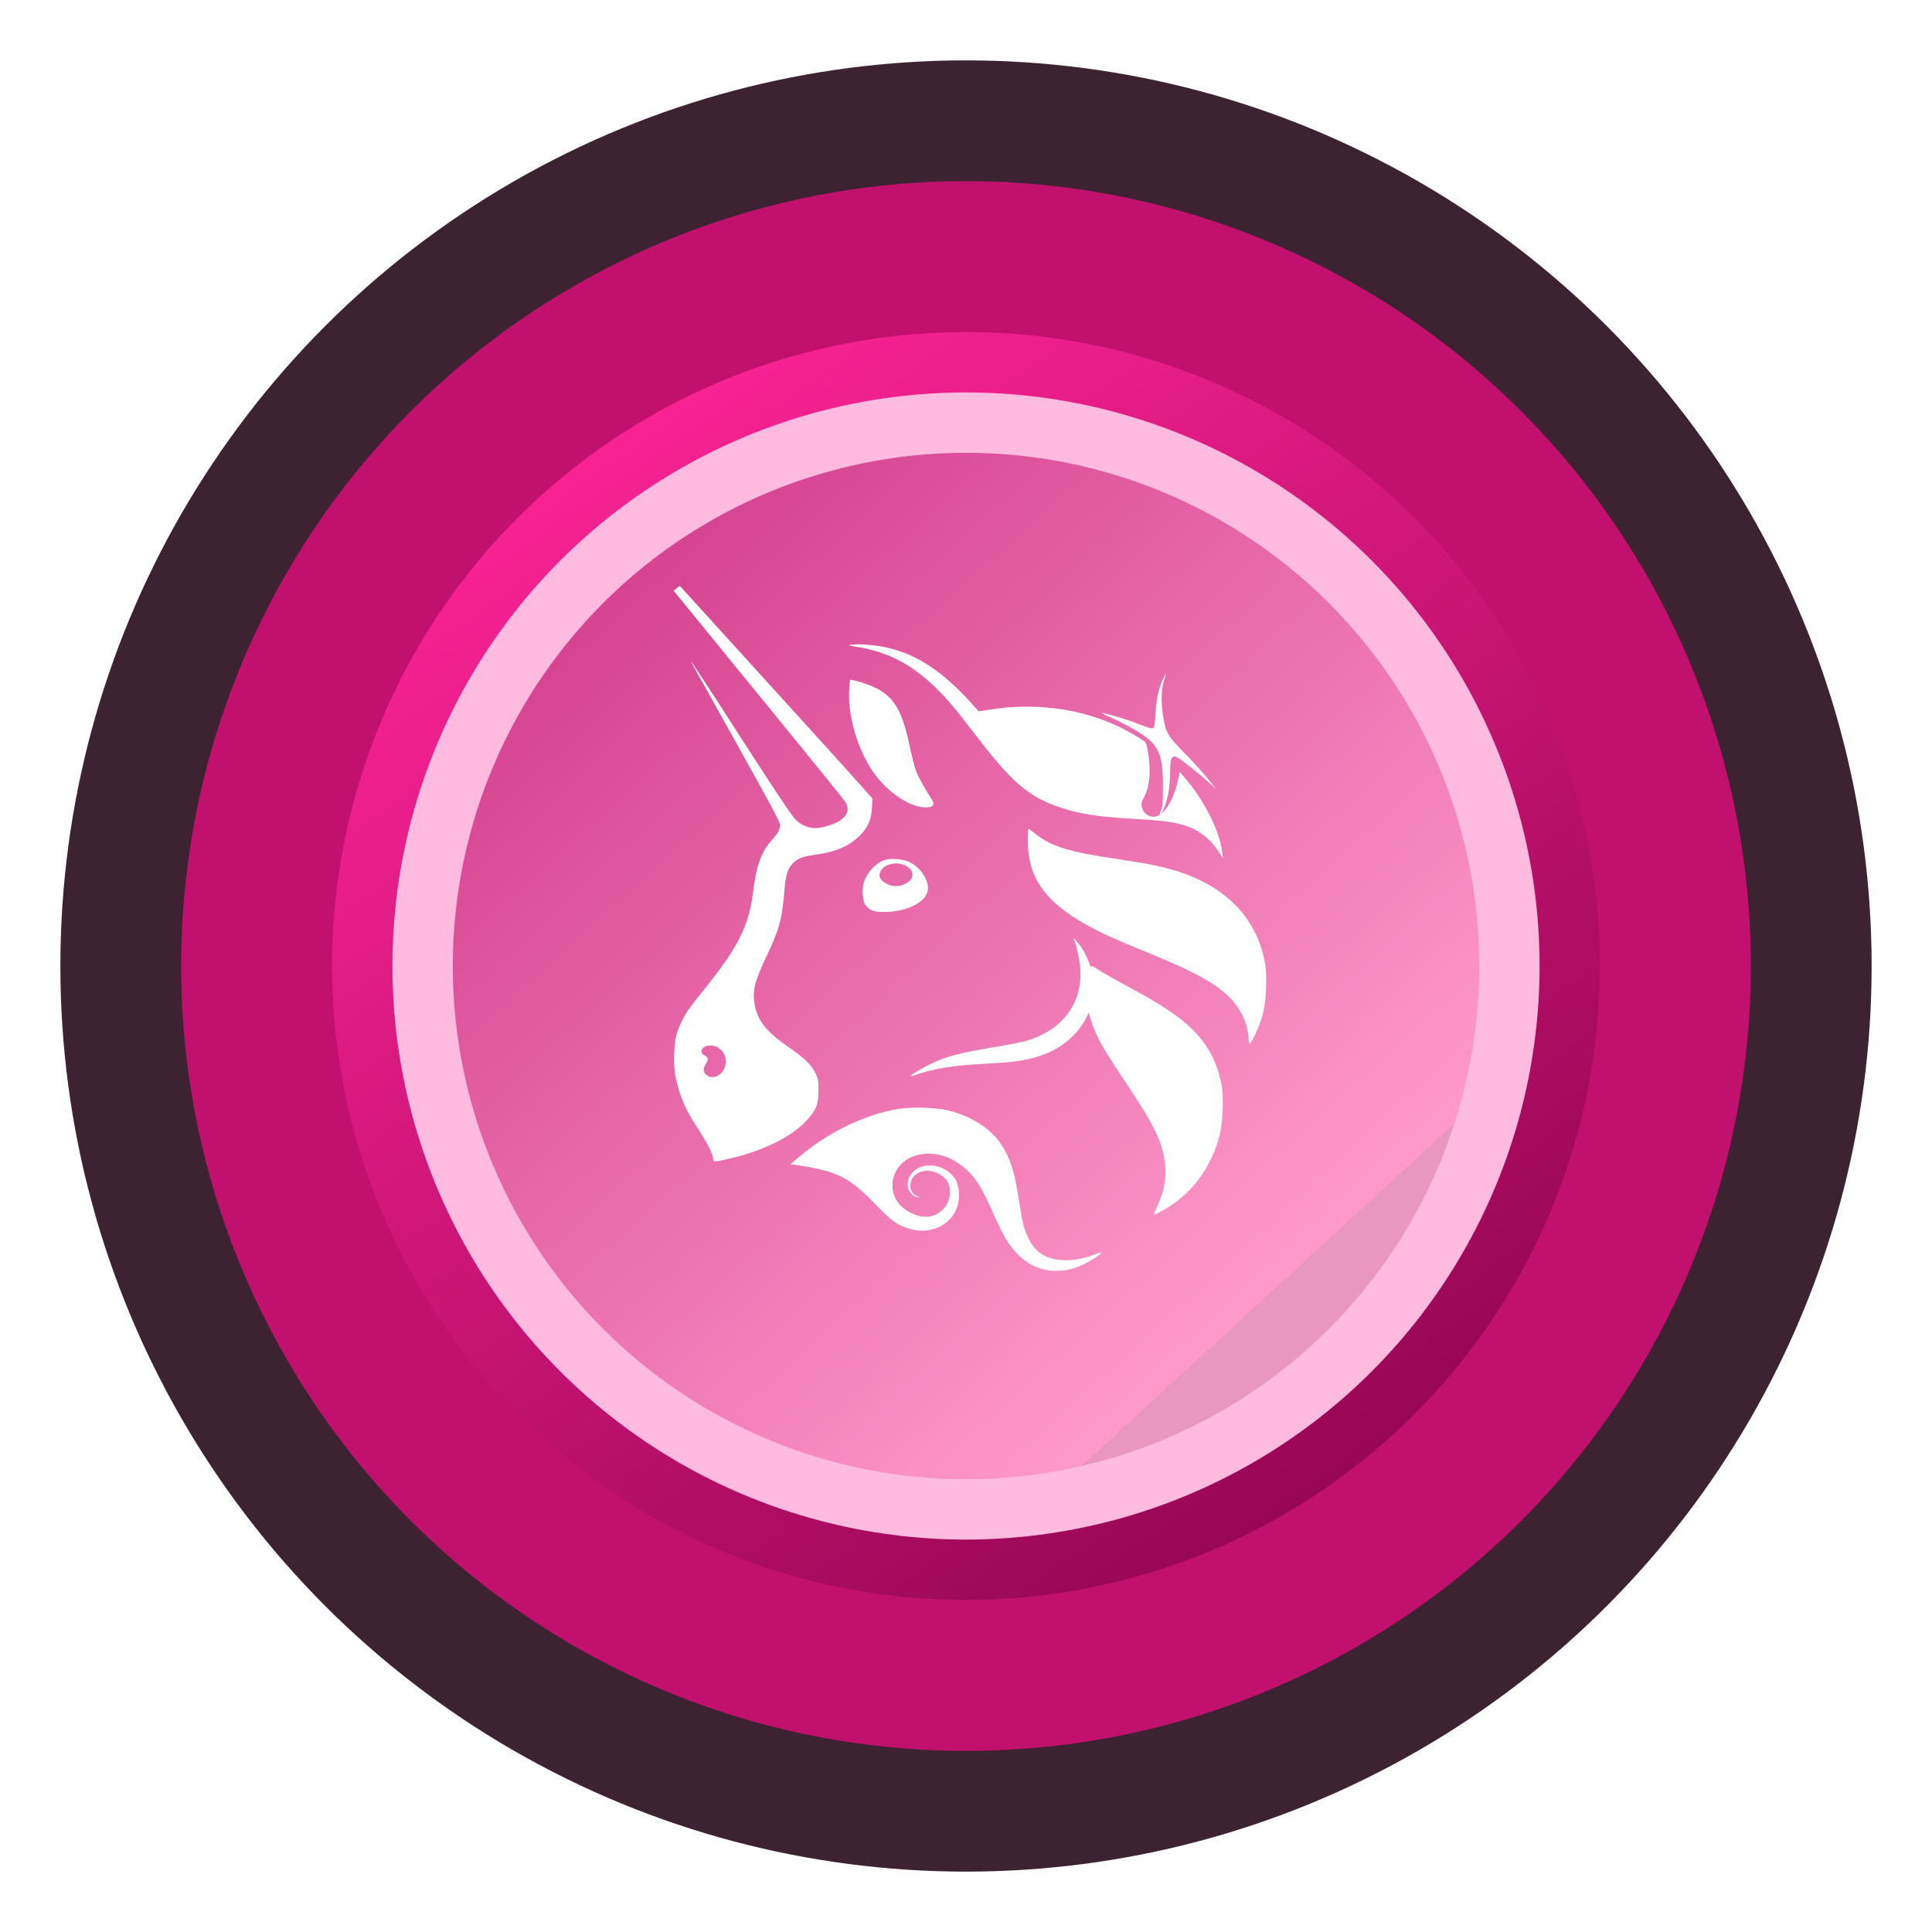 <svg width="128" height="128" viewBox="0 0 128 128" fill="none" xmlns="http://www.w3.org/2000/svg">
    <g filter="url(#filter0_d)">
        <circle cx="64" cy="64" r="60" fill="#280B1B" fill-opacity="0.9"/>
    </g>
    <g filter="url(#filter1_d)">
        <circle cx="64" cy="64" r="52" fill="#C1106E"/>
    </g>
    <g filter="url(#filter2_d)">
        <circle cx="64" cy="64" r="42" fill="url(#paint0_linear)"/>
    </g>
    <g filter="url(#filter3_d)">
        <circle cx="64" cy="64" r="38" fill="#FFBADF"/>
    </g>
    <circle cx="64" cy="64" r="34" fill="url(#paint1_linear)" fill-opacity="0.7"/>
    <path d="M56.726 42.849C56.174 42.763 56.151 42.752 56.41 42.713C56.908 42.636 58.086 42.742 58.898 42.934C60.791 43.385 62.513 44.538 64.354 46.586L64.842 47.129L65.54 47.018C68.485 46.543 71.482 46.921 73.987 48.078C74.677 48.396 75.764 49.029 75.899 49.194C75.944 49.244 76.023 49.58 76.076 49.936C76.262 51.17 76.169 52.116 75.793 52.823C75.588 53.206 75.576 53.327 75.713 53.656C75.779 53.792 75.881 53.907 76.008 53.988C76.136 54.069 76.283 54.112 76.434 54.113C77.058 54.113 77.728 53.106 78.038 51.705L78.162 51.149L78.406 51.426C79.747 52.945 80.799 55.016 80.98 56.489L81.028 56.874L80.801 56.525C80.414 55.925 80.026 55.514 79.526 55.183C78.627 54.588 77.676 54.386 75.157 54.253C72.883 54.133 71.594 53.939 70.319 53.522C68.147 52.815 67.053 51.871 64.472 48.487C63.327 46.983 62.618 46.152 61.914 45.484C60.312 43.961 58.739 43.163 56.726 42.849Z" fill="white"/>
    <path d="M76.55 47.341C76.608 46.334 76.744 45.669 77.019 45.063C77.127 44.823 77.23 44.625 77.246 44.625C77.228 44.761 77.192 44.894 77.139 45.02C76.939 45.609 76.906 46.415 77.044 47.351C77.218 48.541 77.319 48.711 78.575 49.996C79.165 50.598 79.851 51.358 80.099 51.685L80.551 52.278L80.099 51.854C79.547 51.337 78.276 50.323 77.995 50.18C77.807 50.083 77.778 50.085 77.662 50.199C77.555 50.308 77.532 50.467 77.519 51.224C77.495 52.402 77.335 53.162 76.945 53.917C76.736 54.324 76.703 54.239 76.893 53.776C77.034 53.431 77.048 53.28 77.048 52.139C77.048 49.845 76.775 49.294 75.176 48.349C74.695 48.07 74.201 47.814 73.696 47.582C73.446 47.481 73.204 47.364 72.971 47.229C73.016 47.184 74.574 47.638 75.2 47.88C76.133 48.238 76.286 48.285 76.401 48.24C76.476 48.211 76.513 47.99 76.55 47.341ZM57.936 51.265C56.815 49.721 56.121 47.351 56.27 45.58L56.317 45.032L56.572 45.078C57.053 45.166 57.88 45.474 58.268 45.71C59.329 46.355 59.791 47.206 60.258 49.387C60.395 50.027 60.575 50.749 60.658 50.995C60.79 51.389 61.294 52.309 61.705 52.908C61.999 53.338 61.802 53.541 61.151 53.483C60.155 53.392 58.806 52.462 57.936 51.265ZM75.19 62.764C69.945 60.652 68.099 58.819 68.099 55.727C68.099 55.272 68.114 54.9 68.132 54.9C68.151 54.9 68.354 55.049 68.583 55.233C69.647 56.085 70.838 56.45 74.134 56.93C76.073 57.215 77.166 57.444 78.174 57.777C81.374 58.839 83.354 60.993 83.827 63.926C83.963 64.779 83.883 66.377 83.66 67.22C83.486 67.887 82.95 69.086 82.808 69.132C82.769 69.144 82.731 68.995 82.719 68.788C82.665 67.687 82.109 66.614 81.173 65.81C80.109 64.897 78.681 64.169 75.188 62.764H75.19ZM71.508 63.64C71.447 63.265 71.362 62.895 71.255 62.531L71.119 62.132L71.369 62.411C71.712 62.799 71.985 63.291 72.214 63.95C72.39 64.451 72.409 64.601 72.407 65.416C72.407 66.218 72.386 66.385 72.224 66.838C71.997 67.503 71.618 68.106 71.117 68.598C70.158 69.574 68.928 70.113 67.149 70.338C66.839 70.376 65.94 70.442 65.148 70.483C63.152 70.588 61.84 70.801 60.66 71.215C60.554 71.263 60.44 71.29 60.323 71.297C60.277 71.248 61.079 70.77 61.743 70.45C62.679 69.999 63.609 69.752 65.696 69.406C66.727 69.233 67.792 69.026 68.062 68.943C70.615 68.16 71.927 66.141 71.507 63.64H71.508Z" fill="white"/>
    <path d="M72.653 68.555C71.955 67.057 71.796 65.61 72.178 64.262C72.219 64.118 72.285 64 72.323 64C72.455 64.047 72.578 64.114 72.69 64.198C73.011 64.415 73.655 64.779 75.369 65.713C77.51 66.881 78.731 67.786 79.562 68.817C80.289 69.721 80.738 70.752 80.955 72.008C81.077 72.719 81.005 74.43 80.823 75.146C80.248 77.406 78.909 79.18 77.003 80.215C76.823 80.319 76.636 80.412 76.445 80.492C76.417 80.492 76.518 80.234 76.671 79.917C77.311 78.576 77.386 77.27 76.9 75.817C76.603 74.927 75.997 73.841 74.774 72.008C73.352 69.876 73.004 69.307 72.653 68.555ZM52.954 76.636C54.901 74.993 57.321 73.827 59.528 73.469C60.478 73.314 62.062 73.376 62.942 73.6C64.353 73.961 65.616 74.771 66.273 75.734C66.912 76.675 67.189 77.497 67.474 79.322C67.59 80.043 67.712 80.765 67.749 80.93C67.962 81.875 68.383 82.633 68.902 83.013C69.725 83.615 71.145 83.652 72.54 83.11C72.686 83.043 72.84 82.995 72.998 82.966C73.048 83.017 72.347 83.487 71.851 83.735C71.266 84.049 70.61 84.207 69.946 84.197C68.667 84.197 67.606 83.547 66.72 82.22C66.546 81.959 66.154 81.178 65.848 80.482C64.915 78.351 64.453 77.7 63.368 76.989C62.421 76.369 61.202 76.259 60.286 76.708C59.081 77.299 58.745 78.839 59.608 79.814C59.951 80.201 60.59 80.537 61.113 80.6C61.341 80.631 61.573 80.612 61.794 80.544C62.014 80.477 62.217 80.364 62.389 80.211C62.562 80.059 62.7 79.871 62.793 79.661C62.887 79.451 62.934 79.223 62.932 78.992C62.932 78.349 62.684 77.985 62.064 77.704C61.218 77.322 60.307 77.768 60.311 78.564C60.313 78.903 60.46 79.116 60.801 79.271C61.02 79.368 61.024 79.378 60.846 79.341C60.069 79.178 59.887 78.243 60.513 77.621C61.262 76.873 62.814 77.202 63.347 78.221C63.572 78.649 63.597 79.504 63.401 80.019C62.965 81.172 61.691 81.777 60.398 81.447C59.519 81.222 59.16 80.98 58.1 79.888C56.258 77.989 55.543 77.621 52.885 77.206L52.375 77.127L52.956 76.636H52.954Z" fill="white"/>
    <path fill-rule="evenodd" clip-rule="evenodd" d="M44.625 39.13L44.811 39.357C51.995 48.153 55.708 52.718 55.944 53.043C56.331 53.582 56.186 54.065 55.52 54.444C55.15 54.655 54.386 54.869 54.006 54.869C53.574 54.869 53.088 54.661 52.733 54.326C52.483 54.088 51.474 52.58 49.143 48.963C48.052 47.253 46.946 45.553 45.826 43.862C45.731 43.773 45.733 43.774 48.961 49.55C50.988 53.177 51.674 54.458 51.674 54.63C51.674 54.979 51.577 55.161 51.147 55.642C50.43 56.442 50.11 57.341 49.878 59.201C49.618 61.288 48.889 62.76 46.867 65.281C45.685 66.757 45.491 67.028 45.191 67.623C44.815 68.371 44.712 68.791 44.67 69.737C44.625 70.737 44.712 71.384 45.018 72.339C45.286 73.176 45.565 73.73 46.278 74.835C46.894 75.79 47.248 76.499 47.248 76.776C47.248 76.997 47.291 76.997 48.246 76.782C50.531 76.266 52.385 75.358 53.429 74.246C54.074 73.558 54.225 73.178 54.231 72.234C54.233 71.618 54.212 71.488 54.045 71.134C53.774 70.556 53.28 70.076 52.191 69.332C50.763 68.356 50.155 67.569 49.986 66.49C49.847 65.604 50.007 64.978 50.798 63.324C51.614 61.611 51.817 60.883 51.955 59.156C52.042 58.04 52.164 57.6 52.485 57.248C52.819 56.88 53.121 56.754 53.948 56.641C55.297 56.457 56.155 56.109 56.86 55.459C57.473 54.894 57.728 54.349 57.767 53.532L57.798 52.912L57.455 52.513C56.963 51.939 52.892 47.448 45.241 39.035L45.036 38.812L44.625 39.132V39.13ZM47.946 70.87C48.081 70.631 48.121 70.35 48.059 70.082C47.996 69.814 47.836 69.58 47.609 69.425C47.167 69.13 46.479 69.27 46.479 69.654C46.479 69.77 46.543 69.855 46.688 69.931C46.934 70.057 46.952 70.2 46.76 70.489C46.564 70.783 46.58 71.043 46.805 71.219C47.165 71.502 47.677 71.345 47.948 70.87H47.946ZM58.649 56.967C58.015 57.161 57.401 57.833 57.209 58.536C57.093 58.964 57.159 59.718 57.333 59.951C57.614 60.327 57.887 60.425 58.623 60.419C60.065 60.41 61.317 59.792 61.464 59.019C61.584 58.385 61.032 57.507 60.274 57.12C59.883 56.922 59.052 56.843 58.649 56.967ZM60.334 58.284C60.557 57.969 60.458 57.626 60.082 57.397C59.362 56.957 58.273 57.319 58.273 58.002C58.273 58.339 58.84 58.709 59.36 58.709C59.708 58.709 60.181 58.501 60.334 58.284Z" fill="white"/>
    <defs>
        <filter id="filter0_d" x="0" y="0" width="128" height="128" filterUnits="userSpaceOnUse" color-interpolation-filters="sRGB">
            <feFlood flood-opacity="0" result="BackgroundImageFix"/>
            <feColorMatrix in="SourceAlpha" type="matrix" values="0 0 0 0 0 0 0 0 0 0 0 0 0 0 0 0 0 0 127 0" result="hardAlpha"/>
            <feOffset/>
            <feGaussianBlur stdDeviation="2"/>
            <feColorMatrix type="matrix" values="0 0 0 0 0 0 0 0 0 0 0 0 0 0 0 0 0 0 0.25 0"/>
            <feBlend mode="normal" in2="BackgroundImageFix" result="effect1_dropShadow"/>
            <feBlend mode="normal" in="SourceGraphic" in2="effect1_dropShadow" result="shape"/>
        </filter>
        <filter id="filter1_d" x="0" y="0" width="128" height="128" filterUnits="userSpaceOnUse" color-interpolation-filters="sRGB">
            <feFlood flood-opacity="0" result="BackgroundImageFix"/>
            <feColorMatrix in="SourceAlpha" type="matrix" values="0 0 0 0 0 0 0 0 0 0 0 0 0 0 0 0 0 0 127 0" result="hardAlpha"/>
            <feMorphology radius="2" operator="dilate" in="SourceAlpha" result="effect1_dropShadow"/>
            <feOffset/>
            <feGaussianBlur stdDeviation="5"/>
            <feColorMatrix type="matrix" values="0 0 0 0 0.95 0 0 0 0 0.182 0 0 0 0 0.589 0 0 0 1 0"/>
            <feBlend mode="normal" in2="BackgroundImageFix" result="effect1_dropShadow"/>
            <feBlend mode="normal" in="SourceGraphic" in2="effect1_dropShadow" result="shape"/>
        </filter>
        <filter id="filter2_d" x="17" y="17" width="94" height="94" filterUnits="userSpaceOnUse" color-interpolation-filters="sRGB">
            <feFlood flood-opacity="0" result="BackgroundImageFix"/>
            <feColorMatrix in="SourceAlpha" type="matrix" values="0 0 0 0 0 0 0 0 0 0 0 0 0 0 0 0 0 0 127 0" result="hardAlpha"/>
            <feMorphology radius="1" operator="dilate" in="SourceAlpha" result="effect1_dropShadow"/>
            <feOffset/>
            <feGaussianBlur stdDeviation="2"/>
            <feColorMatrix type="matrix" values="0 0 0 0 0.804 0 0 0 0 0.114 0 0 0 0 0.48 0 0 0 1 0"/>
            <feBlend mode="normal" in2="BackgroundImageFix" result="effect1_dropShadow"/>
            <feBlend mode="normal" in="SourceGraphic" in2="effect1_dropShadow" result="shape"/>
        </filter>
        <filter id="filter3_d" x="22" y="22" width="84" height="84" filterUnits="userSpaceOnUse" color-interpolation-filters="sRGB">
            <feFlood flood-opacity="0" result="BackgroundImageFix"/>
            <feColorMatrix in="SourceAlpha" type="matrix" values="0 0 0 0 0 0 0 0 0 0 0 0 0 0 0 0 0 0 127 0" result="hardAlpha"/>
            <feOffset/>
            <feGaussianBlur stdDeviation="2"/>
            <feColorMatrix type="matrix" values="0 0 0 0 0 0 0 0 0 0 0 0 0 0 0 0 0 0 0.72 0"/>
            <feBlend mode="normal" in2="BackgroundImageFix" result="effect1_dropShadow"/>
            <feBlend mode="normal" in="SourceGraphic" in2="effect1_dropShadow" result="shape"/>
        </filter>
        <linearGradient id="paint0_linear" x1="34" y1="26.5" x2="91.5" y2="109.5" gradientUnits="userSpaceOnUse">
            <stop stop-color="#FF2498"/>
            <stop offset="1" stop-color="#8B034C"/>
        </linearGradient>
        <linearGradient id="paint1_linear" x1="40.2" y1="38.257" x2="83.914" y2="85.857" gradientUnits="userSpaceOnUse">
            <stop stop-color="#C41070"/>
            <stop offset="1" stop-color="#FF8DC2"/>
            <stop offset="1" stop-color="#E289B3"/>
        </linearGradient>
    </defs>
</svg>
